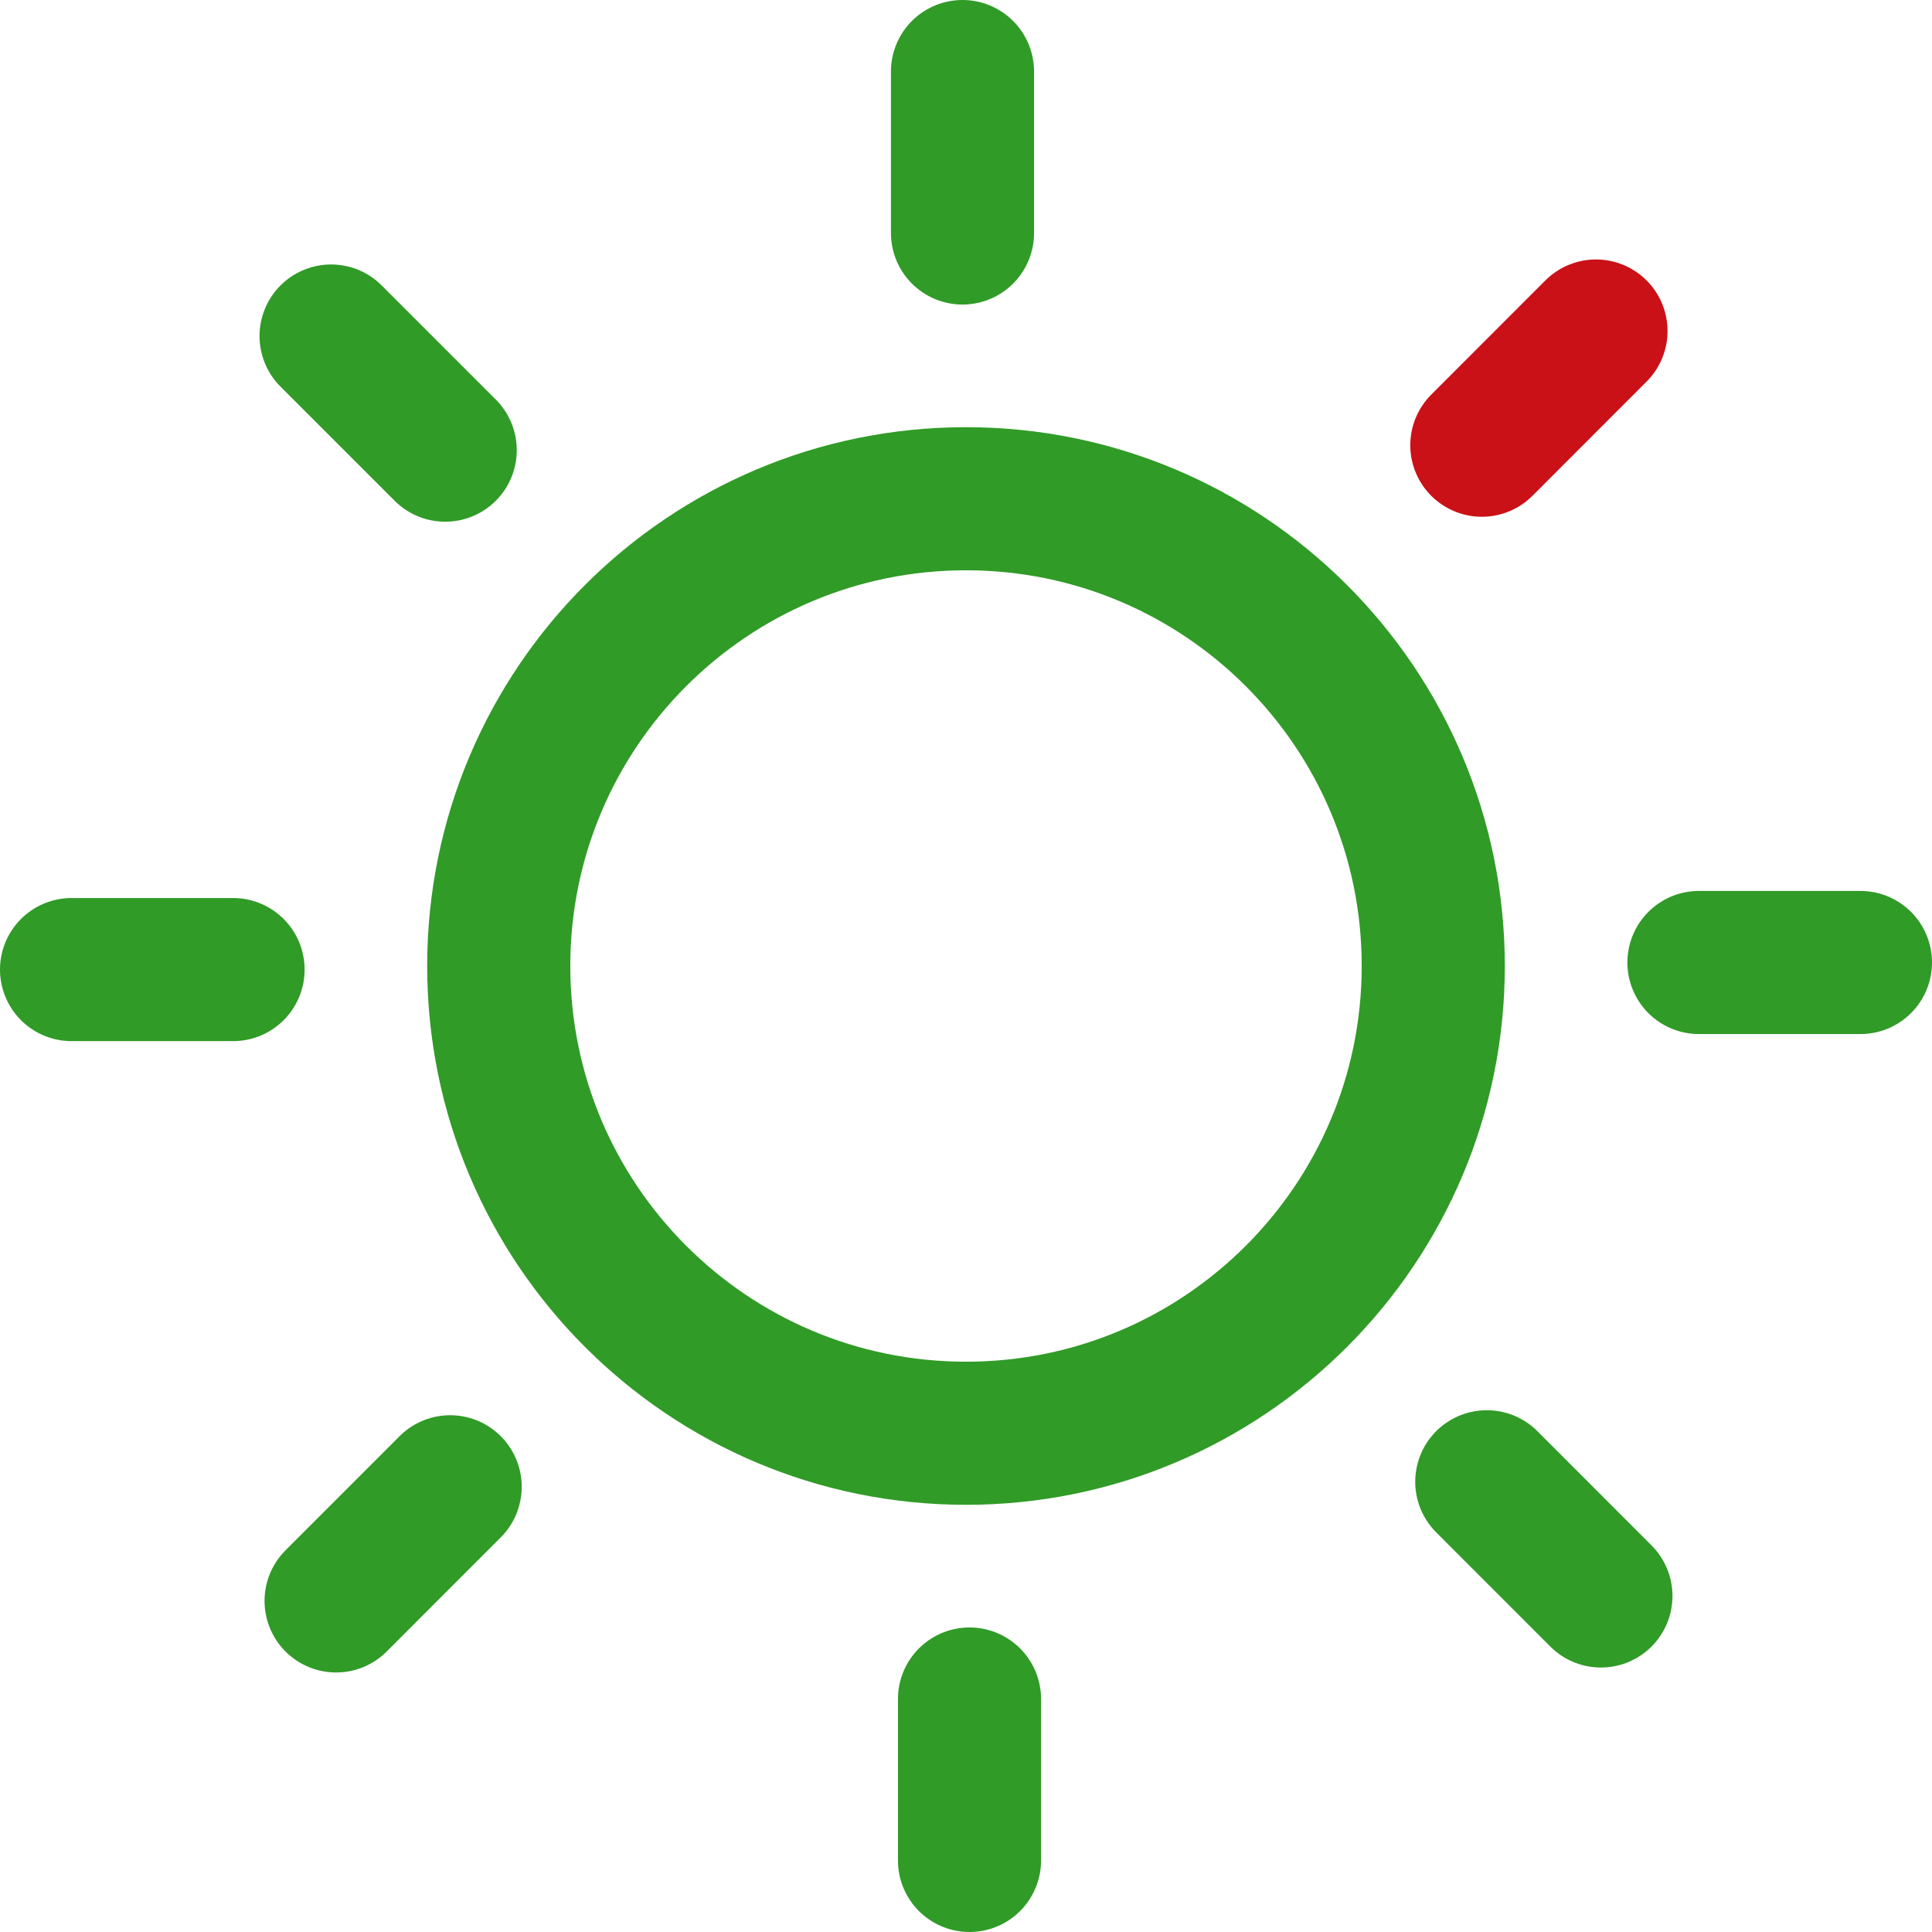<svg width="27" height="27" viewBox="0 0 27 27" fill="none" xmlns="http://www.w3.org/2000/svg">
<path d="M13.5 20.03C17.106 20.03 20.03 17.106 20.03 13.5C20.03 9.893 17.106 6.97 13.5 6.97C9.894 6.97 6.97 9.893 6.97 13.5C6.97 17.106 9.894 20.03 13.5 20.03Z" stroke="#309B27" stroke-width="2" stroke-miterlimit="10" stroke-linecap="round" stroke-linejoin="round"/>
<path d="M13.451 3.256V1" stroke="#309B27" stroke-width="2" stroke-miterlimit="10" stroke-linecap="round" stroke-linejoin="round"/>
<path d="M6.222 6.291L4.627 4.696" stroke="#309B27" stroke-width="2" stroke-miterlimit="10" stroke-linecap="round" stroke-linejoin="round"/>
<path d="M3.257 13.55H1" stroke="#309B27" stroke-width="2" stroke-miterlimit="10" stroke-linecap="round" stroke-linejoin="round"/>
<path d="M6.291 20.778L4.697 22.373" stroke="#309B27" stroke-width="2" stroke-miterlimit="10" stroke-linecap="round" stroke-linejoin="round"/>
<path d="M13.549 23.744V26" stroke="#309B27" stroke-width="2" stroke-miterlimit="10" stroke-linecap="round" stroke-linejoin="round"/>
<path d="M20.778 20.708L22.373 22.304" stroke="#309B27" stroke-width="2" stroke-miterlimit="10" stroke-linecap="round" stroke-linejoin="round"/>
<path d="M23.743 13.451H26" stroke="#309B27" stroke-width="2" stroke-miterlimit="10" stroke-linecap="round" stroke-linejoin="round"/>
<path d="M20.709 6.222L22.304 4.626" stroke="#CA1118" stroke-width="2" stroke-miterlimit="10" stroke-linecap="round" stroke-linejoin="round"/>
</svg>
